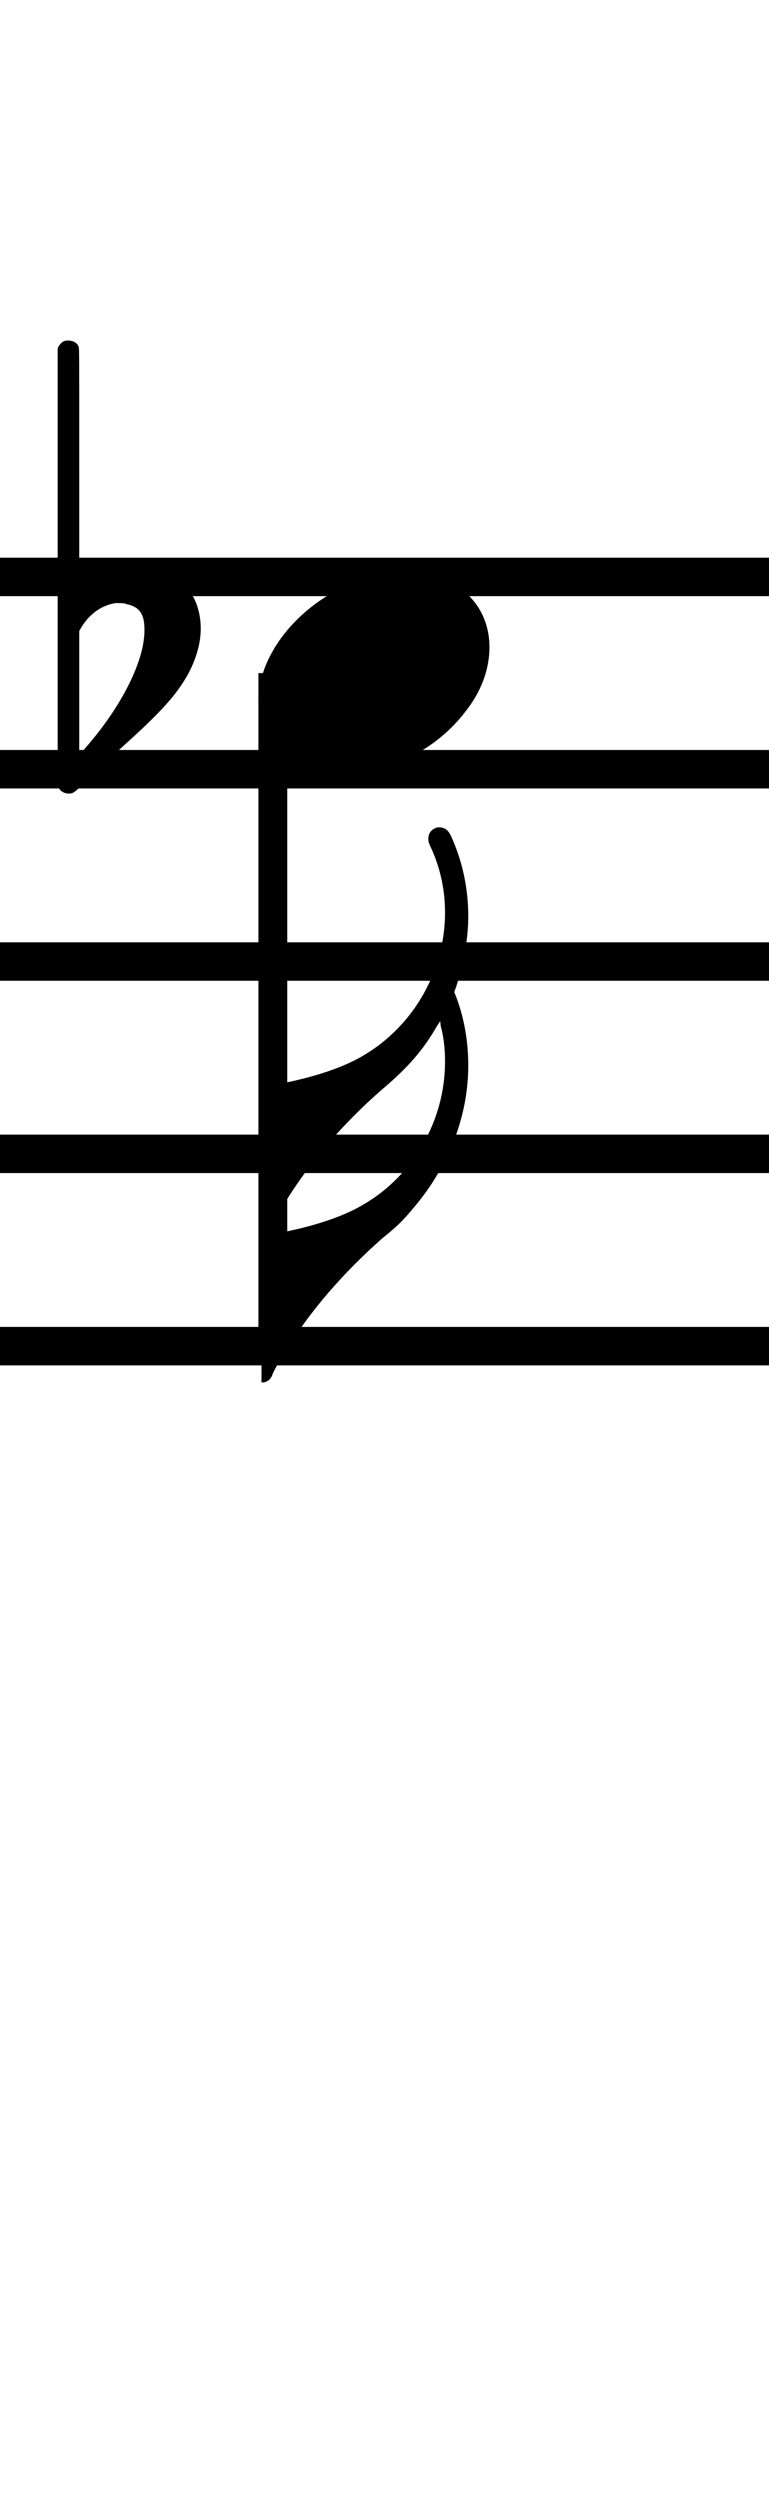 <?xml version="1.0" standalone="no"?><svg xmlns="http://www.w3.org/2000/svg" width="40" height="130"><path stroke-width="2" fill="none" stroke="black" stroke-dasharray="none" font-family="Arial" font-size="10pt" font-weight="normal" font-style="normal" d="M-15 30L85 30"/><path stroke-width="2" fill="none" stroke="black" stroke-dasharray="none" font-family="Arial" font-size="10pt" font-weight="normal" font-style="normal" d="M-15 40L85 40"/><path stroke-width="2" fill="none" stroke="black" stroke-dasharray="none" font-family="Arial" font-size="10pt" font-weight="normal" font-style="normal" d="M-15 50L85 50"/><path stroke-width="2" fill="none" stroke="black" stroke-dasharray="none" font-family="Arial" font-size="10pt" font-weight="normal" font-style="normal" d="M-15 60L85 60"/><path stroke-width="2" fill="none" stroke="black" stroke-dasharray="none" font-family="Arial" font-size="10pt" font-weight="normal" font-style="normal" d="M-15 70L85 70"/><rect stroke-width="0.3" fill="black" stroke="black" stroke-dasharray="none" font-family="Arial" font-size="10pt" font-weight="normal" font-style="normal" x="-15" y="29.5" width="1" height="41"/><rect stroke-width="0.3" fill="black" stroke="black" stroke-dasharray="none" font-family="Arial" font-size="10pt" font-weight="normal" font-style="normal" x="85" y="29.5" width="1" height="41"/><g class="vf-stavenote" id="vf-auto5031"><g class="vf-note" pointer-events="bounding-box"><g class="vf-stem" pointer-events="bounding-box"><path stroke-width="1.5" fill="none" stroke="black" stroke-dasharray="none" font-family="Arial" font-size="10pt" font-weight="normal" font-style="normal" x="85" y="29.5" width="1" height="41" d="M14.192 35L14.192 70"/></g><g class="vf-notehead" pointer-events="bounding-box"><path stroke-width="0.3" fill="black" stroke="none" stroke-dasharray="none" font-family="Arial" font-size="10pt" font-weight="normal" font-style="normal" x="85" y="29.5" width="1" height="41" d="M13.442 35M20.799 29.777C20.911 29.777,21.08 29.777,21.108 29.777C21.108 29.777,21.136 29.777,21.136 29.777C21.136 29.777,21.304 29.777,21.445 29.777C23.972 29.918,25.46 31.574,25.46 33.652C25.46 34.663,25.123 35.814,24.281 36.909C22.68 39.072,20.069 40.251,17.794 40.251C16.025 40.251,14.509 39.549,13.779 38.117C13.554 37.555,13.442 37.022,13.442 36.432C13.442 33.371,16.868 29.974,20.799 29.777"/></g><g class="vf-flag" pointer-events="bounding-box"><path stroke-width="0.3" fill="black" stroke="none" stroke-dasharray="none" font-family="Arial" font-size="10pt" font-weight="normal" font-style="normal" x="85" y="29.5" width="1" height="41" d="M14.192 72M22.672 43.05C22.728 43.021,22.812 43.021,22.841 43.021C23.121 43.021,23.318 43.162,23.458 43.471C24.048 44.762,24.357 46.166,24.357 47.655C24.357 48.862,24.104 50.098,23.739 51.277L23.627 51.586L23.739 51.867C24.16 52.99,24.357 54.197,24.357 55.405C24.357 58.072,23.318 60.74,21.408 62.93C21.015 63.408,20.566 63.857,19.92 64.362C17.814 66.216,16.045 68.265,14.754 70.428C14.529 70.764,14.192 71.382,14.164 71.495C14.08 71.747,13.855 71.888,13.658 71.888L13.602 71.888L13.602 68.069L13.602 64.25L13.855 64.222C15.905 63.913,17.758 63.323,18.881 62.649C21.549 61.105,23.149 58.213,23.149 55.208C23.149 54.59,23.093 53.973,22.925 53.355L22.897 53.102L22.728 53.355C22.026 54.59,21.212 55.517,19.92 56.612C17.814 58.437,16.045 60.515,14.754 62.649C14.529 63.014,14.192 63.632,14.164 63.801C14.08 63.997,13.855 64.138,13.658 64.138L13.602 64.138L13.602 60.319L13.602 56.5L13.855 56.472C15.905 56.163,17.758 55.573,18.881 54.899C21.605 53.299,23.149 50.378,23.149 47.458C23.149 46.335,22.925 45.212,22.447 44.145C22.279 43.808,22.279 43.723,22.279 43.611C22.279 43.33,22.447 43.134,22.672 43.05"/></g></g><g class="vf-modifiers"><path stroke-width="0.3" fill="black" stroke="none" stroke-dasharray="none" font-family="Arial" font-size="10pt" font-weight="normal" font-style="normal" x="85" y="29.5" width="1" height="41" d="M3.575 35M3.356 17.736C3.41 17.708,3.465 17.708,3.547 17.708C3.793 17.708,4.012 17.818,4.094 18.037C4.122 18.146,4.122 18.146,4.122 24.521L4.122 30.951L4.149 30.869C5.189 29.993,6.283 29.555,7.323 29.555C7.733 29.555,8.144 29.61,8.554 29.774C9.785 30.185,10.442 31.334,10.442 32.702C10.442 33.413,10.223 34.207,9.813 35C9.211 36.094,8.445 36.97,6.311 38.885L4.204 40.882C3.821 41.265,3.739 41.265,3.575 41.265C3.328 41.265,3.109 41.129,3.027 40.91L3 40.8L3 29.501L3 18.146L3.027 18.037C3.109 17.927,3.219 17.763,3.356 17.736M6.584 31.416C6.475 31.361,6.311 31.361,6.201 31.361C6.119 31.361,6.064 31.361,6.01 31.361C5.298 31.471,4.669 31.908,4.231 32.62L4.122 32.811L4.122 36.012L4.122 39.268L4.204 39.159C6.201 36.97,7.514 34.453,7.514 32.784L7.514 32.729C7.514 31.908,7.241 31.553,6.584 31.416"/></g></g></svg>